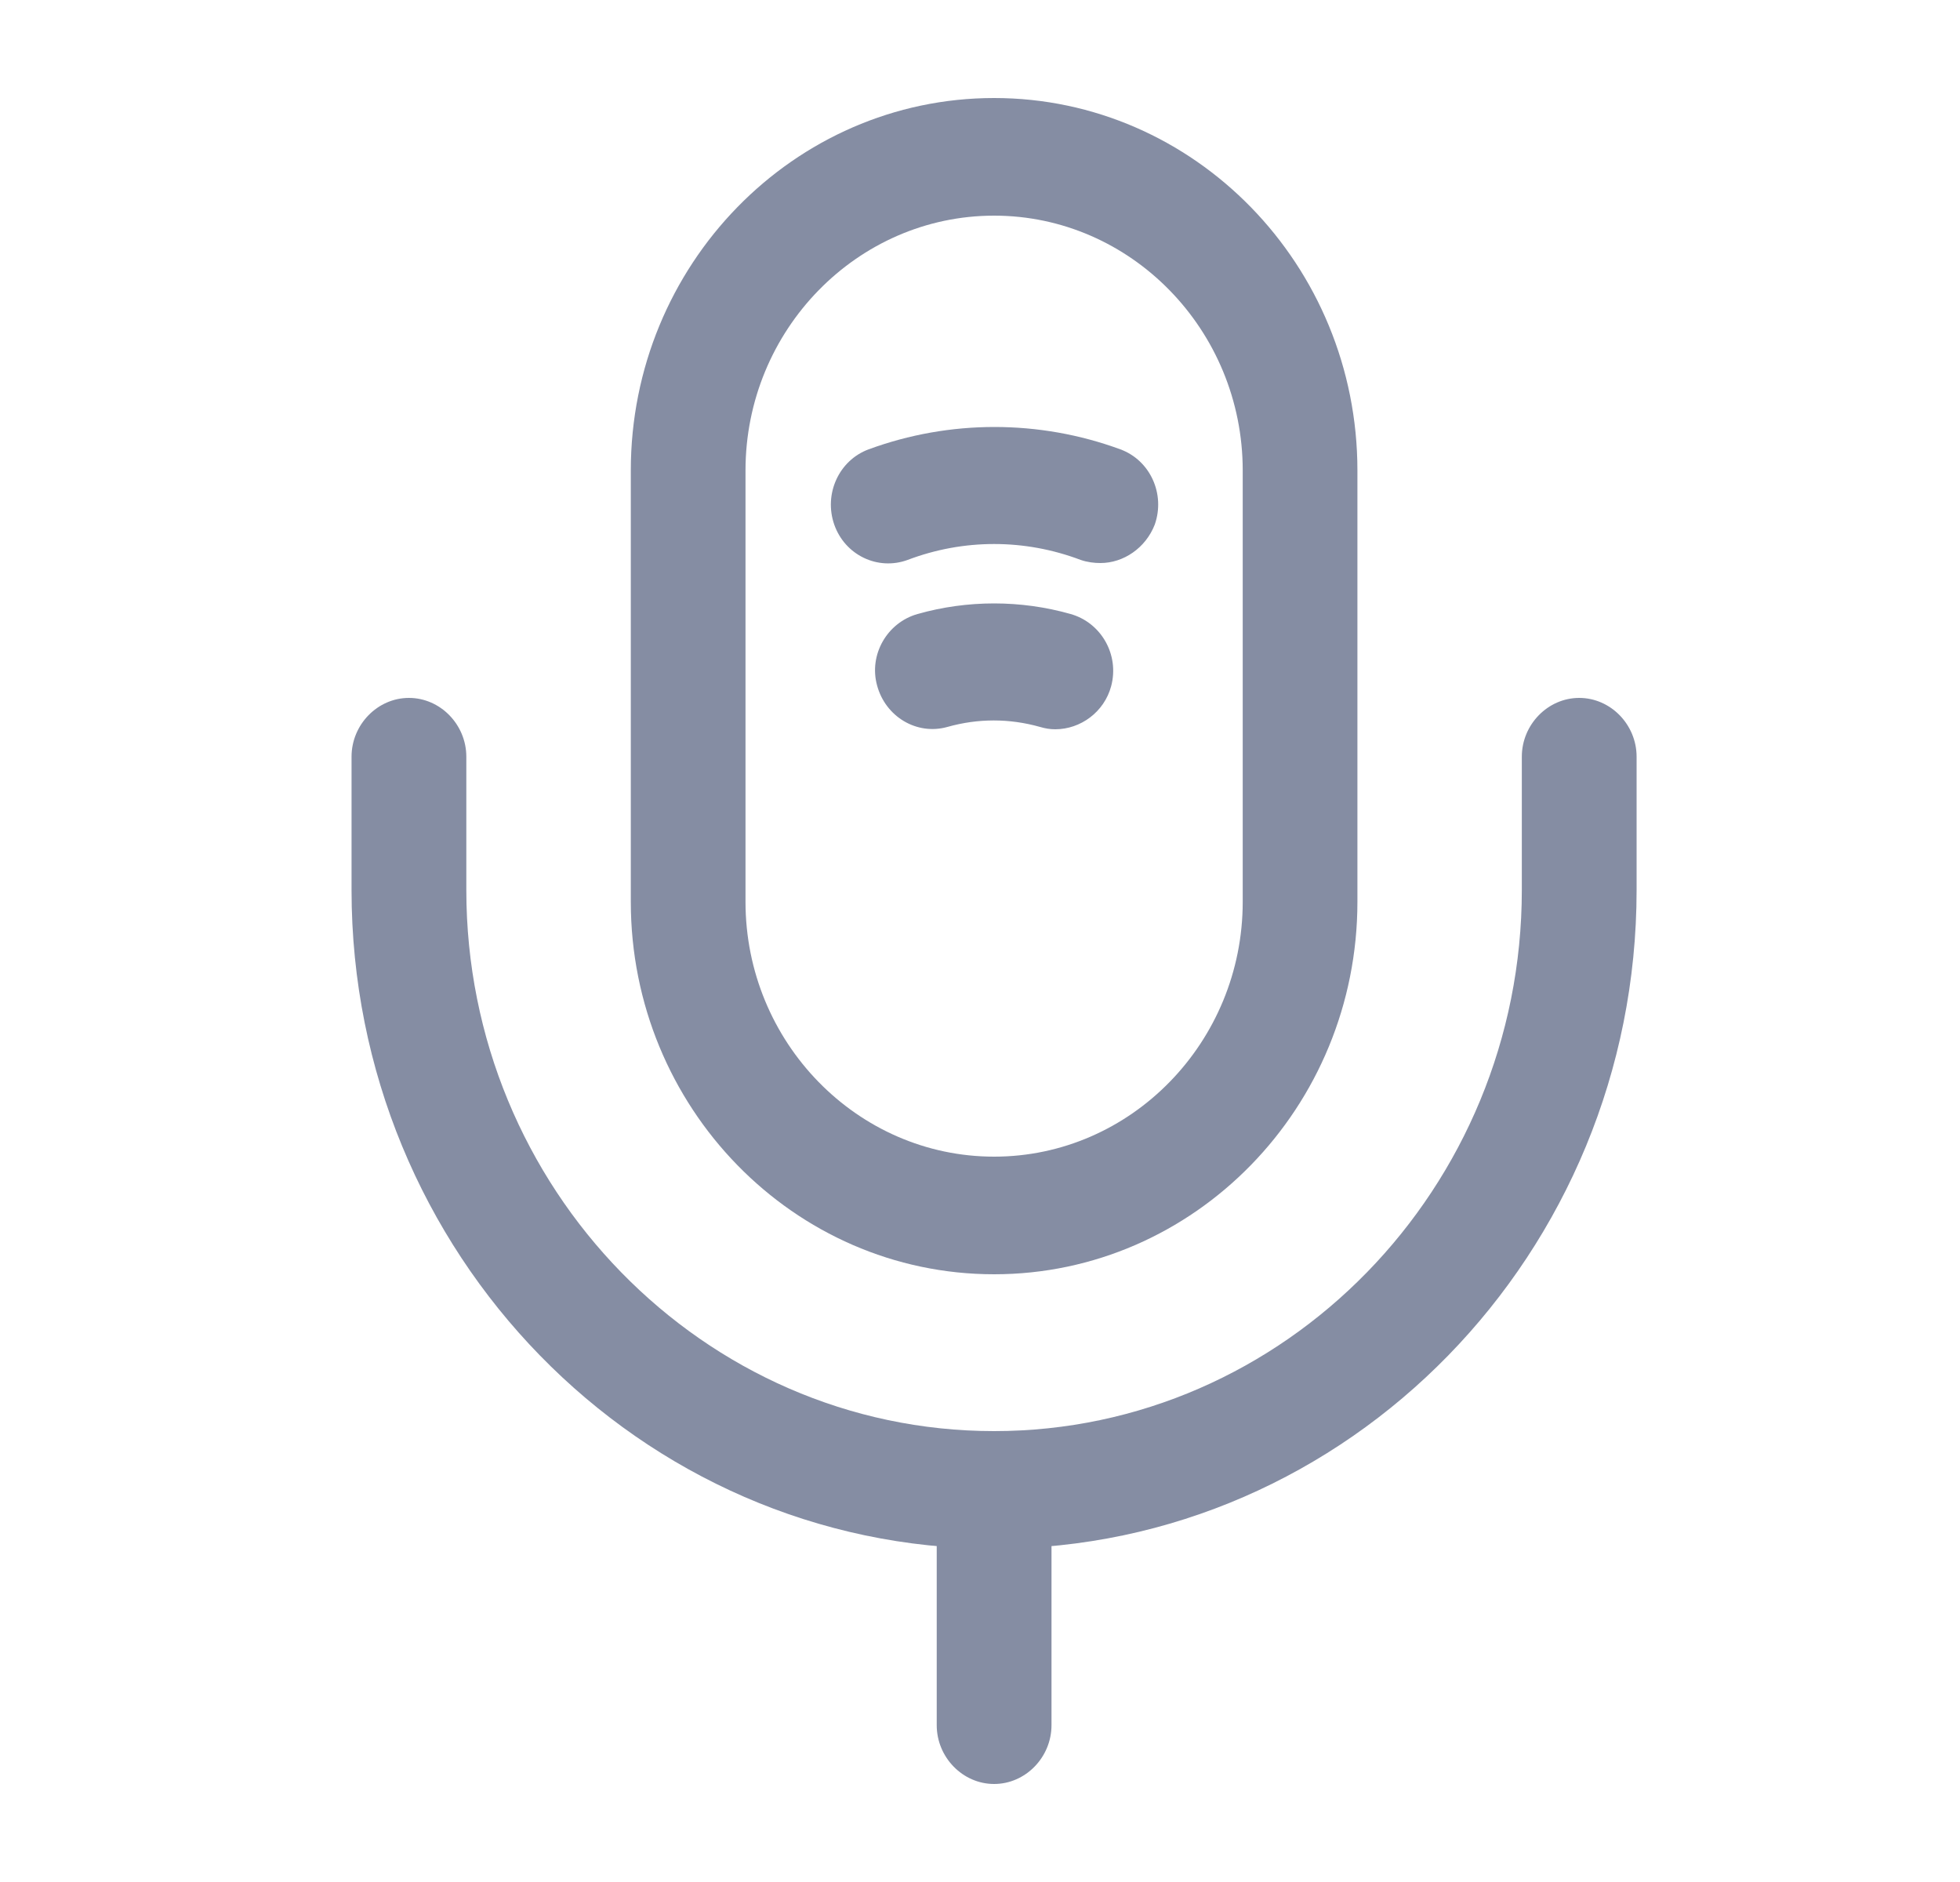 <svg width="25" height="24" viewBox="0 0 25 24" fill="none" xmlns="http://www.w3.org/2000/svg">
<path d="M12.68 16.25C10.124 16.25 8.046 14.12 8.046 11.5V6C8.046 3.38 10.124 1.25 12.68 1.25C15.236 1.25 17.314 3.38 17.314 6V11.5C17.314 14.12 15.236 16.25 12.68 16.25ZM12.68 2.75C10.934 2.75 9.509 4.21 9.509 6V11.5C9.509 13.29 10.934 14.75 12.68 14.75C14.426 14.75 15.851 13.29 15.851 11.5V6C15.851 4.21 14.426 2.75 12.68 2.75Z" fill="#858DA3"/>
<path d="M12.68 19.75C8.162 19.75 4.484 15.98 4.484 11.35V9.65C4.484 9.24 4.816 8.9 5.216 8.9C5.616 8.9 5.948 9.24 5.948 9.65V11.35C5.948 15.15 8.972 18.25 12.68 18.25C16.387 18.25 19.411 15.15 19.411 11.35V9.65C19.411 9.24 19.743 8.9 20.143 8.9C20.543 8.9 20.875 9.24 20.875 9.65V11.35C20.875 15.98 17.197 19.75 12.68 19.75Z" fill="#858DA3"/>
<path d="M14.036 7.18C13.958 7.18 13.87 7.17 13.783 7.14C13.07 6.87 12.29 6.87 11.578 7.14C11.197 7.28 10.778 7.08 10.641 6.69C10.505 6.3 10.7 5.87 11.08 5.73C12.114 5.35 13.256 5.35 14.29 5.73C14.671 5.87 14.866 6.3 14.729 6.69C14.612 6.99 14.329 7.18 14.036 7.18Z" fill="#858DA3"/>
<path d="M13.46 9.3C13.392 9.3 13.334 9.29 13.265 9.27C12.875 9.16 12.475 9.16 12.085 9.27C11.694 9.38 11.294 9.14 11.187 8.74C11.08 8.35 11.314 7.94 11.704 7.83C12.338 7.65 13.021 7.65 13.655 7.83C14.046 7.94 14.28 8.35 14.173 8.75C14.085 9.08 13.782 9.3 13.46 9.3Z" fill="#858DA3"/>
<path d="M12.68 22.75C12.28 22.75 11.948 22.41 11.948 22V19C11.948 18.59 12.28 18.25 12.68 18.25C13.08 18.25 13.412 18.59 13.412 19V22C13.412 22.41 13.08 22.75 12.68 22.75Z" fill="#858DA3"/>
</svg>
